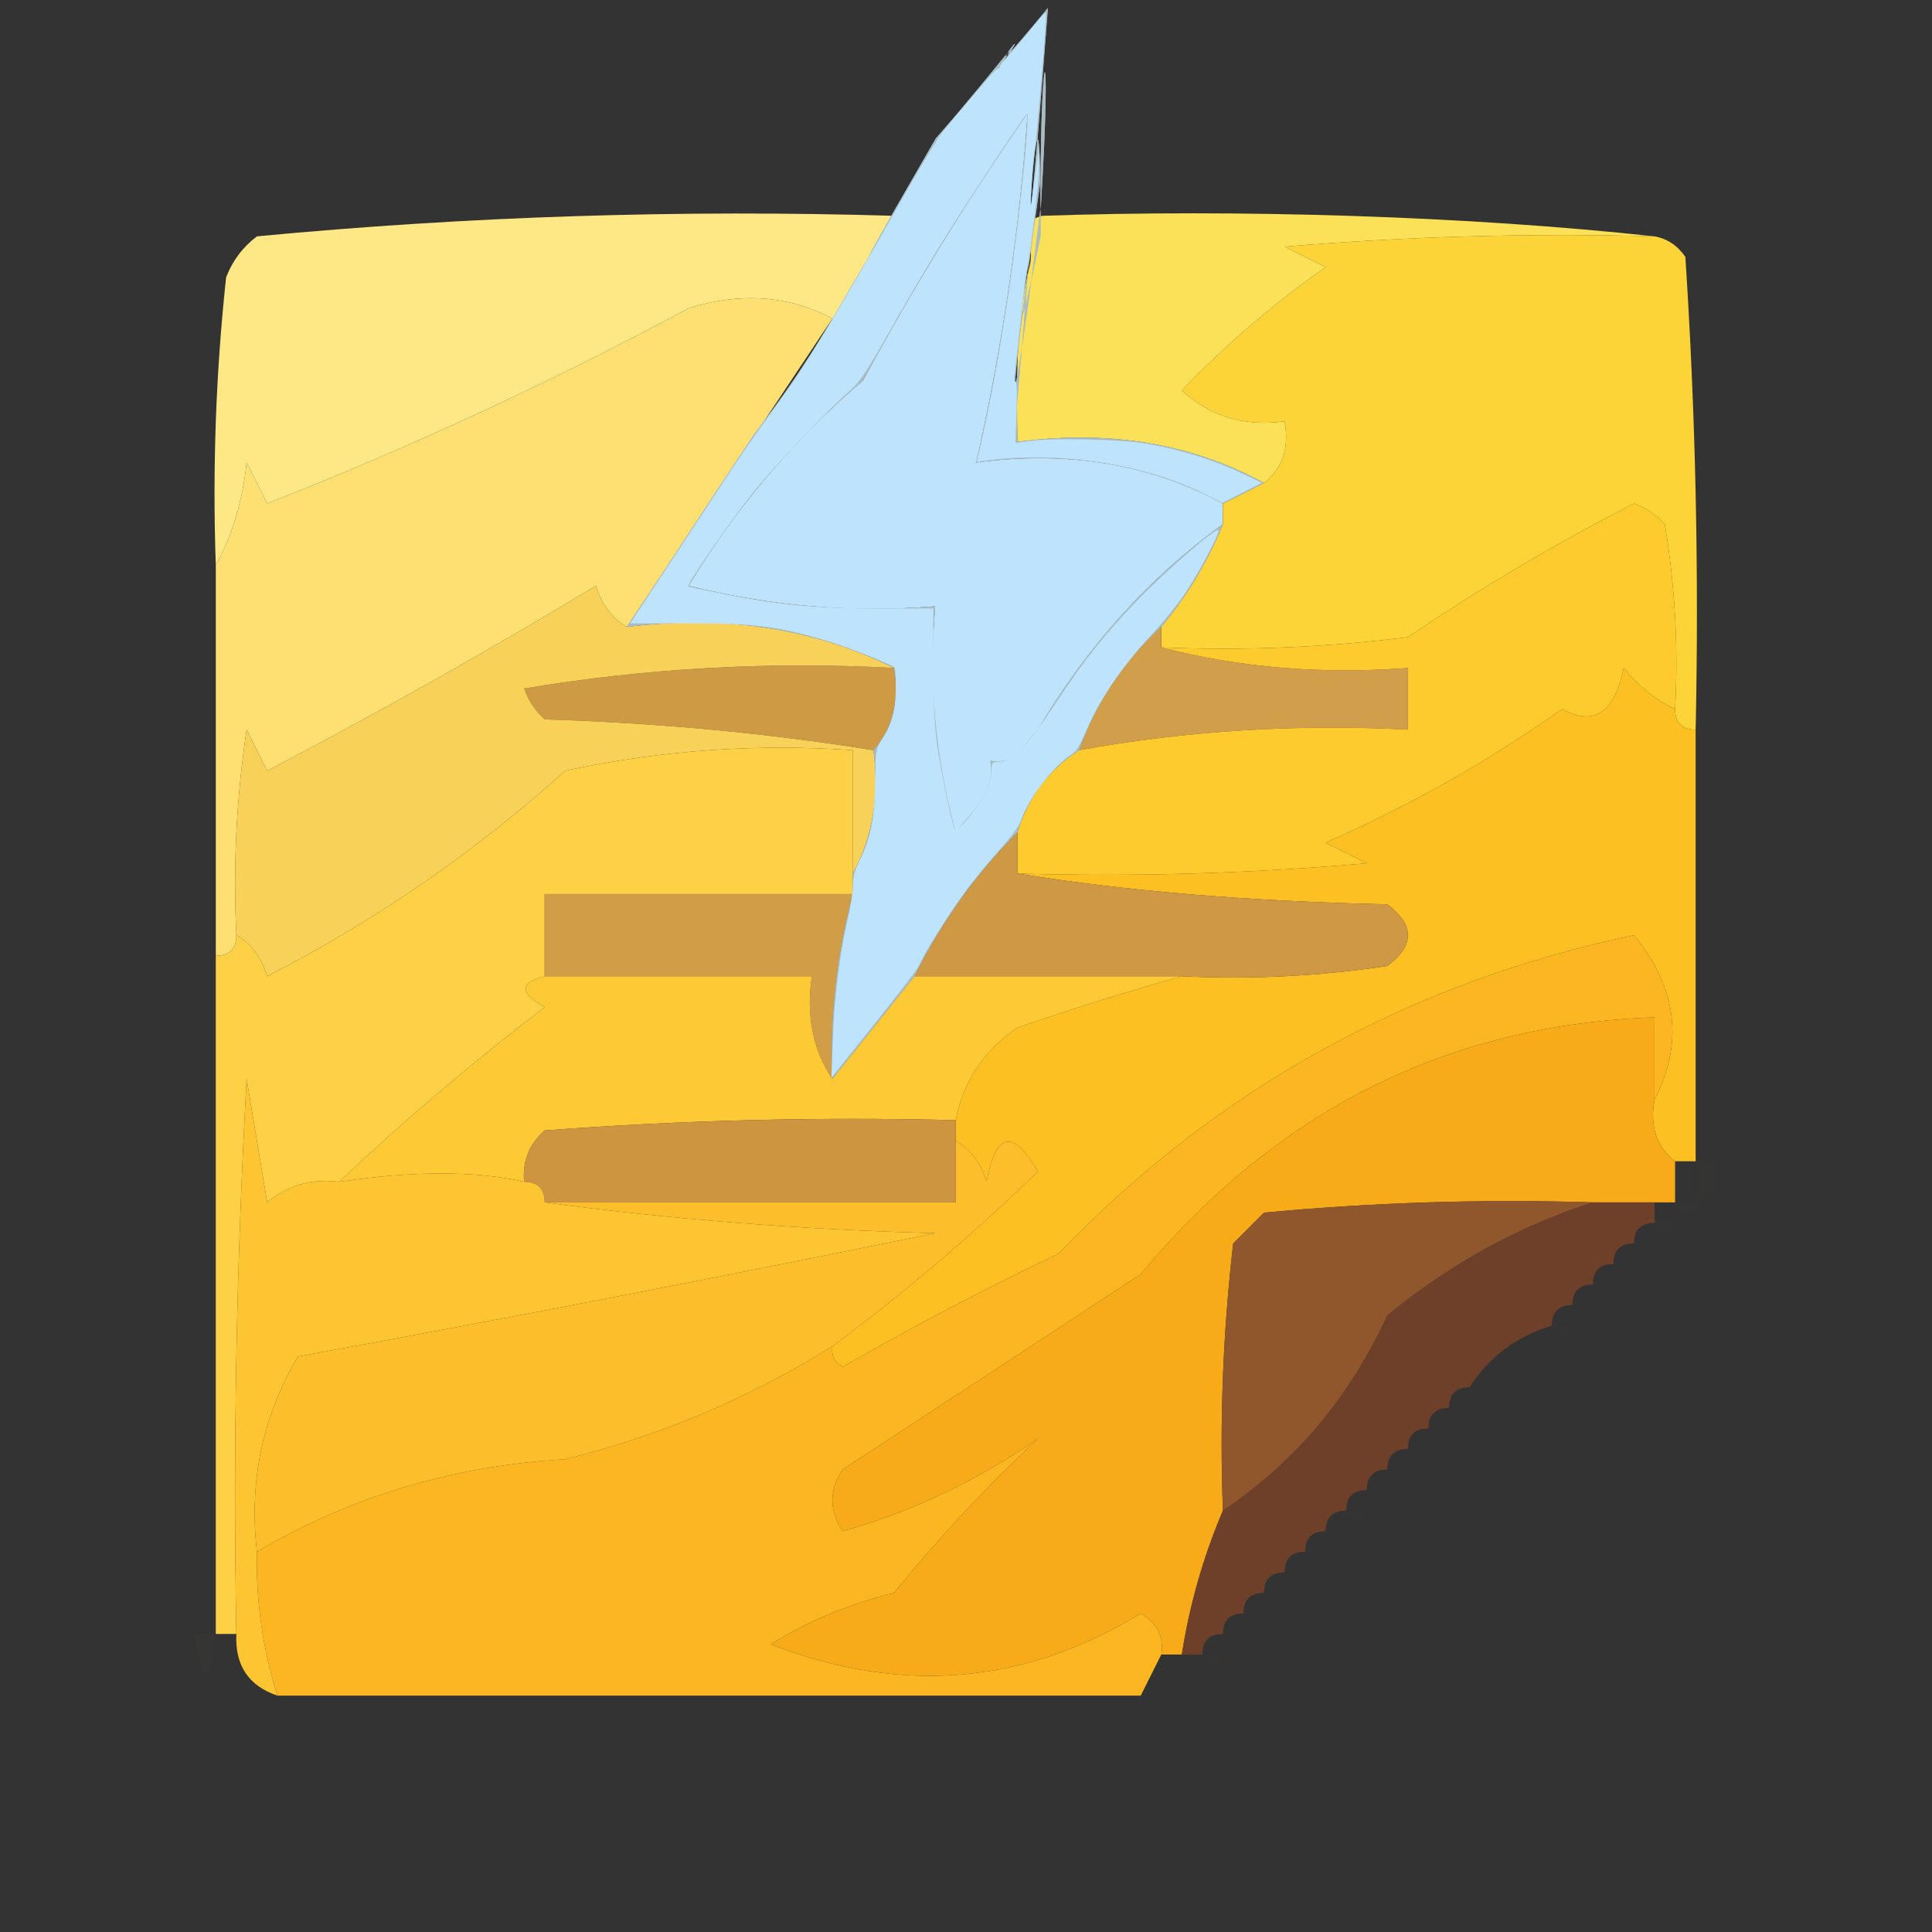 <?xml version="1.0" encoding="UTF-8" standalone="no"?>
<svg
   version="1.1"
   width="94px"
   height="94px"
   style="shape-rendering:geometricPrecision; text-rendering:geometricPrecision; image-rendering:optimizeQuality; fill-rule:evenodd; clip-rule:evenodd"
   id="svg182"
   sodipodi:docname="note_splitter.svg"
   inkscape:version="1.2.2 (732a01da63, 2022-12-09)"
   xmlns:inkscape="http://www.inkscape.org/namespaces/inkscape"
   xmlns:sodipodi="http://sodipodi.sourceforge.net/DTD/sodipodi-0.dtd"
   xmlns:xlink="http://www.w3.org/1999/xlink"
   xmlns="http://www.w3.org/2000/svg"
   xmlns:svg="http://www.w3.org/2000/svg">
  <rect width="100%" height="100%" fill="#333333" stroke="none"/>
  <defs
     id="defs186" />
  <sodipodi:namedview
     id="namedview184"
     pagecolor="#ffffff"
     bordercolor="#000000"
     borderopacity="0.25"
     inkscape:showpageshadow="2"
     inkscape:pageopacity="0.0"
     inkscape:pagecheckerboard="0"
     inkscape:deskcolor="#d1d1d1"
     showgrid="false"
     inkscape:zoom="8.8191489"
     inkscape:cx="-11.452352"
     inkscape:cy="38.325694"
     inkscape:window-width="1920"
     inkscape:window-height="1009"
     inkscape:window-x="-8"
     inkscape:window-y="-8"
     inkscape:window-maximized="1"
     inkscape:current-layer="svg182" />
  <g
     id="g4">
    <path
       style="opacity:1"
       fill="#bee3fc"
       d="m 59.5,24.5 v 1 c -3.61,2.618 -6.61,5.952 -9,10 -0.825,0.886 -1.088,2.013 -2.263,1.794 0.262,1.478 -0.865,2.244 -1.794,3.433 C 45.454,37.119 45.177,33.226 45.5,29.5 c -4.055,0.324 -8.055,-0.009 -12,-1 2.3,-3.799 5.133,-7.132 8.5,-10 2.403,-4.468 5.07,-8.801 8,-13 -0.391,5.683 -1.224,11.35 -2.5,17 4.471,-0.589 8.471,0.077 12,2 z"
       id="path2"
       sodipodi:nodetypes="ccccccccccc" />
  </g>
  <g
     id="g12">
    <path
       style="opacity:0.998"
       fill="#fee885"
       d="M 43.5,10.5 C 43.727,12.933 42.727,14.599 40.5,15.5C 38.372,14.371 36.038,14.204 33.5,15C 26.862,18.569 20.029,21.735 13,24.5C 12.667,23.833 12.333,23.167 12,22.5C 11.802,24.382 11.302,26.048 10.5,27.5C 10.334,22.822 10.501,18.155 11,13.5C 11.308,12.692 11.808,12.025 12.5,11.5C 22.781,10.524 33.114,10.191 43.5,10.5 Z"
       id="path10" />
  </g>
  <g
     id="g16">
    <path
       style="opacity:1"
       fill="#fae158"
       d="m 50.714,10.5 c 9.515,-0.327 20.634,0.006 29.786,1 -6.009,-0.166 -12.009,5e-4 -18,0.5 0.667,0.333 1.333,0.667 2,1 -2.52,1.763 -4.853,3.763 -7,6 1.405,1.269 3.071,1.769 5,1.5 0.237,1.291 -0.096,2.291 -1,3 -3.529,-1.923 -7.529,-2.589 -12,-2 -0.049,-2.874 -0.084,-5.906 0.631,-8.698 0.184,-1.376 -0.566,-2.01 0.583,-2.302 z"
       id="path14"
       sodipodi:nodetypes="cccccccccc" />
  </g>
  <g
     id="g20">
    <path
       style="opacity:1"
       fill="#fddf72"
       d="M 40.5,15.5 C 37.167,20.5 33.833,25.5 30.5,30.5C 29.778,30.082 29.278,29.416 29,28.5C 23.741,31.674 18.408,34.674 13,37.5C 12.667,36.833 12.333,36.167 12,35.5C 11.502,38.817 11.335,42.15 11.5,45.5C 11.5,46.167 11.167,46.5 10.5,46.5C 10.5,40.167 10.5,33.833 10.5,27.5C 11.302,26.048 11.802,24.382 12,22.5C 12.333,23.167 12.667,23.833 13,24.5C 20.029,21.735 26.862,18.569 33.5,15C 36.038,14.204 38.372,14.371 40.5,15.5 Z"
       id="path18" />
  </g>
  <g
     id="g24">
    <path
       style="opacity:1"
       fill="#fdd437"
       d="M 80.5,11.5 C 81.117,11.611 81.617,11.944 82,12.5C 82.5,20.159 82.666,27.826 82.5,35.5C 81.833,35.5 81.5,35.167 81.5,34.5C 81.665,31.482 81.498,28.482 81,25.5C 80.586,25.043 80.086,24.709 79.5,24.5C 75.727,26.43 72.06,28.597 68.5,31C 64.514,31.499 60.514,31.666 56.5,31.5C 56.5,31.167 56.5,30.833 56.5,30.5C 57.752,28.999 58.752,27.332 59.5,25.5C 59.5,25.167 59.5,24.833 59.5,24.5C 60.167,24.167 60.833,23.833 61.5,23.5C 62.404,22.791 62.737,21.791 62.5,20.5C 60.571,20.769 58.905,20.269 57.5,19C 59.647,16.763 61.98,14.763 64.5,13C 63.833,12.667 63.167,12.333 62.5,12C 68.491,11.501 74.491,11.334 80.5,11.5 Z"
       id="path22" />
  </g>
  <g
     id="g32">
    <path
       style="opacity:1"
       fill="#cf9a44"
       d="M 43.5,32.5 C 43.768,34.099 43.434,35.432 42.5,36.5C 37.349,35.673 32.016,35.173 26.5,35C 26.043,34.586 25.709,34.086 25.5,33.5C 31.463,32.504 37.463,32.171 43.5,32.5 Z"
       id="path30" />
  </g>
  <g
     id="g36">
    <path
       style="opacity:1"
       fill="#d19f4b"
       d="M 56.5,30.5 C 56.5,30.833 56.5,31.167 56.5,31.5C 60.298,32.483 64.298,32.817 68.5,32.5C 68.5,33.5 68.5,34.5 68.5,35.5C 63.074,35.218 57.74,35.551 52.5,36.5C 53.34,34.148 54.674,32.148 56.5,30.5 Z"
       id="path34" />
  </g>
  <g
     id="g40">
    <path
       style="opacity:1"
       fill="#f8d158"
       d="M 30.5,30.5 C 35.294,29.903 39.627,30.57 43.5,32.5C 37.463,32.171 31.463,32.504 25.5,33.5C 25.709,34.086 26.043,34.586 26.5,35C 32.016,35.173 37.349,35.673 42.5,36.5C 42.795,38.735 42.461,40.735 41.5,42.5C 41.5,40.5 41.5,38.5 41.5,36.5C 36.786,36.173 32.12,36.507 27.5,37.5C 23.139,41.438 18.306,44.771 13,47.5C 12.722,46.584 12.222,45.917 11.5,45.5C 11.335,42.15 11.502,38.817 12,35.5C 12.333,36.167 12.667,36.833 13,37.5C 18.408,34.674 23.741,31.674 29,28.5C 29.278,29.416 29.778,30.082 30.5,30.5 Z"
       id="path38" />
  </g>
  <g
     id="g44">
    <path
       style="opacity:1"
       fill="#fdcb2e"
       d="M 81.5,34.5 C 80.542,34.047 79.708,33.38 79,32.5C 78.558,34.678 77.558,35.345 76,34.5C 72.378,37.06 68.545,39.227 64.5,41C 65.167,41.333 65.833,41.667 66.5,42C 60.843,42.499 55.176,42.666 49.5,42.5C 49.5,41.833 49.5,41.167 49.5,40.5C 50.026,38.77 51.026,37.436 52.5,36.5C 57.74,35.551 63.074,35.218 68.5,35.5C 68.5,34.5 68.5,33.5 68.5,32.5C 64.298,32.817 60.298,32.483 56.5,31.5C 60.514,31.666 64.514,31.499 68.5,31C 72.06,28.597 75.727,26.43 79.5,24.5C 80.086,24.709 80.586,25.043 81,25.5C 81.498,28.482 81.665,31.482 81.5,34.5 Z"
       id="path42" />
  </g>
  <g
     id="g48">
    <path
       style="opacity:0.999"
       fill="#fdd046"
       d="M 41.5,42.5 C 41.5,42.833 41.5,43.167 41.5,43.5C 36.5,43.5 31.5,43.5 26.5,43.5C 26.5,44.833 26.5,46.167 26.5,47.5C 25.262,47.81 25.262,48.31 26.5,49C 22.975,51.698 19.642,54.531 16.5,57.5C 15.178,57.33 14.011,57.663 13,58.5C 12.667,56.5 12.333,54.5 12,52.5C 11.5,61.494 11.334,70.494 11.5,79.5C 11.167,79.5 10.833,79.5 10.5,79.5C 10.5,68.5 10.5,57.5 10.5,46.5C 11.167,46.5 11.5,46.167 11.5,45.5C 12.222,45.917 12.722,46.584 13,47.5C 18.306,44.771 23.139,41.438 27.5,37.5C 32.12,36.507 36.786,36.173 41.5,36.5C 41.5,38.5 41.5,40.5 41.5,42.5 Z"
       id="path46" />
  </g>
  <g
     id="g52">
    <path
       style="opacity:1"
       fill="#fdc023"
       d="M 81.5,34.5 C 81.5,35.167 81.833,35.5 82.5,35.5C 82.5,42.5 82.5,49.5 82.5,56.5C 82.167,56.5 81.833,56.5 81.5,56.5C 80.596,55.791 80.263,54.791 80.5,53.5C 81.932,50.733 81.599,48.066 79.5,45.5C 68.533,47.815 59.2,52.981 51.5,61C 47.921,62.706 44.421,64.539 41,66.5C 40.601,66.272 40.435,65.938 40.5,65.5C 43.988,62.912 47.321,60.078 50.5,57C 49.285,54.904 48.451,55.071 48,57.5C 47.722,56.584 47.222,55.917 46.5,55.5C 46.5,55.167 46.5,54.833 46.5,54.5C 46.859,52.629 47.859,51.129 49.5,50C 52.251,49.057 54.917,48.224 57.5,47.5C 60.85,47.665 64.183,47.498 67.5,47C 68.833,46 68.833,45 67.5,44C 60.747,43.852 54.747,43.352 49.5,42.5C 55.176,42.666 60.843,42.499 66.5,42C 65.833,41.667 65.167,41.333 64.5,41C 68.545,39.227 72.378,37.06 76,34.5C 77.558,35.345 78.558,34.678 79,32.5C 79.708,33.38 80.542,34.047 81.5,34.5 Z"
       id="path50" />
  </g>
  <g
     id="g56">
    <path
       style="opacity:1"
       fill="#d19e47"
       d="M 41.5,43.5 C 40.701,46.43 40.368,49.43 40.5,52.5C 39.549,51.081 39.215,49.415 39.5,47.5C 35.167,47.5 30.833,47.5 26.5,47.5C 26.5,46.167 26.5,44.833 26.5,43.5C 31.5,43.5 36.5,43.5 41.5,43.5 Z"
       id="path54" />
  </g>
  <g
     id="g595"
     clip-path="none">
    <g
       inkscape:label="Clip"
       id="g593">
      <path
         fill="#a8bcc2"
         d="m 50.629,11.464 c -1.716,8.512 -0.398,-0.009 -0.583,1.366 C 49.388,21.518 49.451,18.626 49.5,21.5 c 4.471,-0.589 8.471,0.077 12,2 -0.667,0.333 -1.333,0.667 -2,1 -3.529,-1.923 -7.529,-2.589 -12,-2 1.276,-5.65 2.109,-11.317 2.5,-17 -2.93,4.199 -5.597,8.532 -8,13 -3.366,2.868 -6.2,6.201 -8.5,10 3.945,0.991 7.945,1.324 12,1 -0.323,3.726 0.011,7.393 1,11 0.929,-1.189 1.942,-2.012 1.68,-3.49 C 49.355,37.229 49.675,36.386 50.5,35.5 c 2.39,-4.048 5.39,-7.382 9,-10 -0.749,1.833 -1.748,3.499 -3,5 -1.826,1.647 -3.16,3.647 -4,6 -1.474,0.936 -2.474,2.27 -3,4 -2.022,2.031 -3.689,4.365 -5,7 -1.333,1.667 -2.667,3.333 -4,5 -0.132,-3.07 0.201,-6.07 1,-9 v -1 c 0.961,-1.765 1.295,-3.765 1,-6 0.934,-1.068 1.268,-2.401 1,-4 -3.873,-1.93 -8.206,-2.597 -13,-2 3.333,-5 2.868,-4.387 6.201,-9.387 1.207,-1.581 2.547,-3.361 4.701,-7.154 5.936,-10.015 -3.724,6.38 4.13,-7.226 3.19,-3.622 4.792,-6.053 2.483,-2.474 3.648,-5.38 -1.75,1.871 2.97,-3.872 -1.637,21.433 -0.44,0.004 -0.376,8.51 -1.815,12.817 -1.426,12.87 0.034,1.124 0.576,-9.241 -0.09,-8.514 -0.013,1.443 z"
         id="path58"
         sodipodi:nodetypes="cccccccccccccccccccccccccccccccc" />
    </g>
  </g>
  <use
     x="0"
     y="0"
     xlink:href="#g593"
     id="use599" />
  <g
     id="g64">
    <path
       style="opacity:1"
       fill="#cf9844"
       d="M 49.5,40.5 C 49.5,41.167 49.5,41.833 49.5,42.5C 54.747,43.352 60.747,43.852 67.5,44C 68.833,45 68.833,46 67.5,47C 64.183,47.498 60.85,47.665 57.5,47.5C 53.167,47.5 48.833,47.5 44.5,47.5C 45.811,44.865 47.478,42.531 49.5,40.5 Z"
       id="path62" />
  </g>
  <g
     id="g68">
    <path
       style="opacity:1"
       fill="#fdc935"
       d="M 26.5,47.5 C 30.833,47.5 35.167,47.5 39.5,47.5C 39.215,49.415 39.549,51.081 40.5,52.5C 41.833,50.833 43.167,49.167 44.5,47.5C 48.833,47.5 53.167,47.5 57.5,47.5C 54.917,48.224 52.251,49.057 49.5,50C 47.859,51.129 46.859,52.629 46.5,54.5C 39.825,54.334 33.158,54.5 26.5,55C 25.748,55.671 25.414,56.504 25.5,57.5C 23.116,56.958 20.116,56.958 16.5,57.5C 19.642,54.531 22.975,51.698 26.5,49C 25.262,48.31 25.262,47.81 26.5,47.5 Z"
       id="path66" />
  </g>
  <g
     id="g72">
    <path
       style="opacity:1"
       fill="#fbb621"
       d="M 80.5,53.5 C 80.5,52.167 80.5,50.833 80.5,49.5C 70.489,49.838 62.156,54.005 55.5,62C 50.661,65.175 45.827,68.342 41,71.5C 40.333,72.5 40.333,73.5 41,74.5C 44.317,73.567 47.483,72.067 50.5,70C 47.983,72.349 45.65,74.849 43.5,77.5C 41.339,78.035 39.339,78.868 37.5,80C 43.843,82.464 49.843,81.964 55.5,78.5C 56.297,78.957 56.631,79.624 56.5,80.5C 56.167,81.167 55.833,81.833 55.5,82.5C 41.5,82.5 27.5,82.5 13.5,82.5C 12.781,80.236 12.448,77.903 12.5,75.5C 17.051,72.815 22.051,71.315 27.5,71C 32.182,69.833 36.516,68 40.5,65.5C 40.435,65.938 40.601,66.272 41,66.5C 44.421,64.539 47.921,62.706 51.5,61C 59.2,52.981 68.533,47.815 79.5,45.5C 81.599,48.066 81.932,50.733 80.5,53.5 Z"
       id="path70" />
  </g>
  <g
     id="g76">
    <path
       style="opacity:1"
       fill="#ce9541"
       d="M 46.5,54.5 C 46.5,54.833 46.5,55.167 46.5,55.5C 46.5,56.5 46.5,57.5 46.5,58.5C 39.833,58.5 33.167,58.5 26.5,58.5C 26.5,57.833 26.167,57.5 25.5,57.5C 25.414,56.504 25.748,55.671 26.5,55C 33.158,54.5 39.825,54.334 46.5,54.5 Z"
       id="path74" />
  </g>
  <g
     id="g80">
    <path
       style="opacity:0.998"
       fill="#fec533"
       d="M 16.5,57.5 C 20.116,56.958 23.116,56.958 25.5,57.5C 26.167,57.5 26.5,57.833 26.5,58.5C 32.653,59.328 38.987,59.828 45.5,60C 35.226,62.102 24.892,64.102 14.5,66C 12.773,68.904 12.107,72.07 12.5,75.5C 12.448,77.903 12.781,80.236 13.5,82.5C 12.094,82.027 11.427,81.027 11.5,79.5C 11.334,70.494 11.5,61.494 12,52.5C 12.333,54.5 12.667,56.5 13,58.5C 14.011,57.663 15.178,57.33 16.5,57.5 Z"
       id="path78" />
  </g>
  <g
     id="g84">
    <path
       style="opacity:0.004"
       fill="#fffeca"
       d="M 82.5,56.5 C 82.833,56.5 83.167,56.5 83.5,56.5C 83.672,57.492 83.338,58.158 82.5,58.5C 82.5,57.833 82.5,57.167 82.5,56.5 Z"
       id="path82" />
  </g>
  <g
     id="g88">
    <path
       style="opacity:0.004"
       fill="#fefffe"
       d="M 81.5,58.5 C 81.833,58.5 82.167,58.5 82.5,58.5C 82.315,59.17 81.981,59.17 81.5,58.5 Z"
       id="path86" />
  </g>
  <g
     id="g92">
    <path
       style="opacity:0.008"
       fill="#fe807f"
       d="M 80.5,59.5 C 80.833,59.5 81.167,59.5 81.5,59.5C 81.315,60.17 80.981,60.17 80.5,59.5 Z"
       id="path90" />
  </g>
  <g
     id="g96">
    <path
       style="opacity:1"
       fill="#f8ab19"
       d="M 80.5,53.5 C 80.263,54.791 80.596,55.791 81.5,56.5C 81.5,57.167 81.5,57.833 81.5,58.5C 81.167,58.5 80.833,58.5 80.5,58.5C 79.5,58.5 78.5,58.5 77.5,58.5C 72.156,58.334 66.823,58.501 61.5,59C 61,59.5 60.5,60 60,60.5C 59.501,64.821 59.334,69.154 59.5,73.5C 58.545,75.746 57.878,78.079 57.5,80.5C 57.167,80.5 56.833,80.5 56.5,80.5C 56.631,79.624 56.297,78.957 55.5,78.5C 49.843,81.964 43.843,82.464 37.5,80C 39.339,78.868 41.339,78.035 43.5,77.5C 45.65,74.849 47.983,72.349 50.5,70C 47.483,72.067 44.317,73.567 41,74.5C 40.333,73.5 40.333,72.5 41,71.5C 45.827,68.342 50.661,65.175 55.5,62C 62.156,54.005 70.489,49.838 80.5,49.5C 80.5,50.833 80.5,52.167 80.5,53.5 Z"
       id="path94" />
  </g>
  <g
     id="g100">
    <path
       style="opacity:0.012"
       fill="#a95554"
       d="M 79.5,60.5 C 79.833,60.5 80.167,60.5 80.5,60.5C 80.315,61.17 79.981,61.17 79.5,60.5 Z"
       id="path98" />
  </g>
  <g
     id="g104">
    <path
       style="opacity:0.999"
       fill="#90572d"
       d="M 77.5,58.5 C 73.883,59.664 70.549,61.497 67.5,64C 65.667,67.989 63,71.156 59.5,73.5C 59.334,69.154 59.501,64.821 60,60.5C 60.5,60 61,59.5 61.5,59C 66.823,58.501 72.156,58.334 77.5,58.5 Z"
       id="path102" />
  </g>
  <g
     id="g108">
    <path
       style="opacity:0.012"
       fill="#a95554"
       d="M 78.5,61.5 C 78.833,61.5 79.167,61.5 79.5,61.5C 79.315,62.17 78.981,62.17 78.5,61.5 Z"
       id="path106" />
  </g>
  <g
     id="g112">
    <path
       style="opacity:0.998"
       fill="#fdbe2c"
       d="M 46.5,55.5 C 47.222,55.917 47.722,56.584 48,57.5C 48.451,55.071 49.285,54.904 50.5,57C 47.321,60.078 43.988,62.912 40.5,65.5C 36.516,68 32.182,69.833 27.5,71C 22.051,71.315 17.051,72.815 12.5,75.5C 12.107,72.07 12.773,68.904 14.5,66C 24.892,64.102 35.226,62.102 45.5,60C 38.987,59.828 32.653,59.328 26.5,58.5C 33.167,58.5 39.833,58.5 46.5,58.5C 46.5,57.5 46.5,56.5 46.5,55.5 Z"
       id="path110" />
  </g>
  <g
     id="g116">
    <path
       style="opacity:0.012"
       fill="#a95554"
       d="M 77.5,62.5 C 77.833,62.5 78.167,62.5 78.5,62.5C 78.315,63.17 77.981,63.17 77.5,62.5 Z"
       id="path114" />
  </g>
  <g
     id="g120">
    <path
       style="opacity:0.012"
       fill="#a95554"
       d="M 76.5,63.5 C 76.833,63.5 77.167,63.5 77.5,63.5C 77.315,64.17 76.981,64.17 76.5,63.5 Z"
       id="path118" />
  </g>
  <g
     id="g124">
    <path
       style="opacity:0.008"
       fill="#7f807f"
       d="M 75.5,64.5 C 75.833,64.5 76.167,64.5 76.5,64.5C 76.315,65.17 75.981,65.17 75.5,64.5 Z"
       id="path122" />
  </g>
  <g
     id="g128">
    <path
       style="opacity:0.993"
       fill="#70412a"
       d="M 77.5,58.5 C 78.5,58.5 79.5,58.5 80.5,58.5C 80.5,58.833 80.5,59.167 80.5,59.5C 79.833,59.5 79.5,59.833 79.5,60.5C 78.833,60.5 78.5,60.833 78.5,61.5C 77.833,61.5 77.5,61.833 77.5,62.5C 76.833,62.5 76.5,62.833 76.5,63.5C 75.833,63.5 75.5,63.833 75.5,64.5C 73.77,65.026 72.436,66.026 71.5,67.5C 70.833,67.5 70.5,67.833 70.5,68.5C 69.833,68.5 69.5,68.833 69.5,69.5C 68.833,69.5 68.5,69.833 68.5,70.5C 67.833,70.5 67.5,70.833 67.5,71.5C 66.833,71.5 66.5,71.833 66.5,72.5C 65.833,72.5 65.5,72.833 65.5,73.5C 64.833,73.5 64.5,73.833 64.5,74.5C 63.833,74.5 63.5,74.833 63.5,75.5C 62.833,75.5 62.5,75.833 62.5,76.5C 61.833,76.5 61.5,76.833 61.5,77.5C 60.833,77.5 60.5,77.833 60.5,78.5C 59.833,78.5 59.5,78.833 59.5,79.5C 58.833,79.5 58.5,79.833 58.5,80.5C 58.167,80.5 57.833,80.5 57.5,80.5C 57.878,78.079 58.545,75.746 59.5,73.5C 63,71.156 65.667,67.989 67.5,64C 70.549,61.497 73.883,59.664 77.5,58.5 Z"
       id="path126" />
  </g>
  <g
     id="g132">
    <path
       style="opacity:0.004"
       fill="#d8c0bc"
       d="M 71.5,67.5 C 72.239,67.369 72.906,67.536 73.5,68C 71.559,70.454 69.225,72.287 66.5,73.5C 66.5,73.167 66.5,72.833 66.5,72.5C 67.167,72.5 67.5,72.167 67.5,71.5C 68.167,71.5 68.5,71.167 68.5,70.5C 69.167,70.5 69.5,70.167 69.5,69.5C 70.167,69.5 70.5,69.167 70.5,68.5C 71.167,68.5 71.5,68.167 71.5,67.5 Z"
       id="path130" />
  </g>
  <g
     id="g136">
    <path
       style="opacity:0.008"
       fill="#7f807f"
       d="M 65.5,73.5 C 65.833,73.5 66.167,73.5 66.5,73.5C 66.315,74.17 65.981,74.17 65.5,73.5 Z"
       id="path134" />
  </g>
  <g
     id="g140">
    <path
       style="opacity:0.012"
       fill="#a95554"
       d="M 64.5,74.5 C 64.833,74.5 65.167,74.5 65.5,74.5C 65.315,75.17 64.981,75.17 64.5,74.5 Z"
       id="path138" />
  </g>
  <g
     id="g144">
    <path
       style="opacity:0.012"
       fill="#a95554"
       d="M 63.5,75.5 C 63.833,75.5 64.167,75.5 64.5,75.5C 64.315,76.17 63.981,76.17 63.5,75.5 Z"
       id="path142" />
  </g>
  <g
     id="g148">
    <path
       style="opacity:0.012"
       fill="#a95554"
       d="M 62.5,76.5 C 62.833,76.5 63.167,76.5 63.5,76.5C 63.315,77.17 62.981,77.17 62.5,76.5 Z"
       id="path146" />
  </g>
  <g
     id="g152">
    <path
       style="opacity:0.016"
       fill="#7f403f"
       d="M 61.5,77.5 C 61.833,77.5 62.167,77.5 62.5,77.5C 62.315,78.17 61.981,78.17 61.5,77.5 Z"
       id="path150" />
  </g>
  <g
     id="g156">
    <path
       style="opacity:0.016"
       fill="#7f403f"
       d="M 60.5,78.5 C 60.833,78.5 61.167,78.5 61.5,78.5C 61.315,79.17 60.981,79.17 60.5,78.5 Z"
       id="path154" />
  </g>
  <g
     id="g160">
    <path
       style="opacity:0.016"
       fill="#7f403f"
       d="M 59.5,79.5 C 59.833,79.5 60.167,79.5 60.5,79.5C 60.315,80.17 59.981,80.17 59.5,79.5 Z"
       id="path158" />
  </g>
  <g
     id="g164">
    <path
       style="opacity:0.008"
       fill="#fffe64"
       d="M 9.5,79.5 C 9.833,79.5 10.167,79.5 10.5,79.5C 10.167,82.167 9.833,82.167 9.5,79.5 Z"
       id="path162" />
  </g>
  <g
     id="g168">
    <path
       style="opacity:0.016"
       fill="#be803f"
       d="M 58.5,80.5 C 58.833,80.5 59.167,80.5 59.5,80.5C 59.315,81.17 58.981,81.17 58.5,80.5 Z"
       id="path166" />
  </g>
  <g
     id="g172">
    <path
       style="opacity:0.004"
       fill="#fefffe"
       d="M 58.5,81.5 C 57.833,82.167 57.833,82.167 58.5,81.5 Z"
       id="path170" />
  </g>
  <g
     id="g176">
    <path
       style="opacity:0.016"
       fill="#febf3f"
       d="M 55.5,82.5 C 56.833,83.167 56.833,83.167 55.5,82.5 Z"
       id="path174" />
  </g>
  <path
     style="fill:#bee3fc;fill-opacity:1;stroke-width:0.113"
     d="m 40.522,50.515 c 0.076,-2.038 0.358,-4.264 0.745,-5.895 0.128,-0.541 0.234,-1.236 0.234,-1.545 0,-0.373 0.094,-0.748 0.28,-1.115 0.574,-1.133 0.771,-2.089 0.796,-3.866 0.022,-1.568 0.037,-1.67 0.32,-2.098 0.493,-0.747 0.674,-1.39 0.689,-2.452 0.007,-0.54 -0.02,-1.016 -0.061,-1.057 -0.176,-0.176 -2.228,-0.99 -3.297,-1.308 -2.384,-0.708 -3.469,-0.846 -6.67,-0.847 l -2.898,-9.01e-4 1.981,-3.005 c 1.09,-1.653 2.417,-3.668 2.949,-4.479 0.532,-0.811 1.385,-2.035 1.894,-2.721 1.637,-2.204 2.861,-4.202 6.562,-10.715 C 44.843,8.008 45.665,6.656 45.872,6.407 47.672,4.238 48.45,3.345 48.539,3.345 c 0.058,0 0.105,-0.038 0.105,-0.085 0,-0.047 0.081,-0.174 0.18,-0.283 0.375,-0.414 0.985,-1.129 1.495,-1.752 0.291,-0.355 0.547,-0.628 0.568,-0.607 0.061,0.061 -0.421,5.937 -0.542,6.613 -0.059,0.329 -0.131,1.145 -0.161,1.814 -0.053,1.187 -0.051,1.196 0.057,0.366 0.061,-0.468 0.154,-1.157 0.206,-1.531 l 0.095,-0.68 0.014,0.85 c 0.012,0.717 -0.445,4.565 -0.606,5.103 -0.028,0.094 -0.155,1.165 -0.283,2.381 -0.128,1.216 -0.263,2.409 -0.3,2.651 -0.04,0.261 -0.025,0.413 0.038,0.374 0.065,-0.04 0.086,0.531 0.054,1.466 l -0.052,1.531 0.61,-0.091 c 1.135,-0.169 4.598,-0.093 5.826,0.128 1.602,0.288 3.225,0.791 4.479,1.386 l 1.077,0.512 -0.964,0.488 -0.964,0.488 -0.851,-0.427 C 55.695,22.571 51.51,21.929 47.999,22.41 l -0.475,0.065 0.153,-0.664 c 0.499,-2.168 0.988,-4.832 1.413,-7.694 0.508,-3.425 1.035,-8.561 0.877,-8.561 -0.098,0 -3.169,4.658 -4.437,6.729 -0.605,0.988 -1.659,2.787 -2.342,3.998 -0.951,1.685 -1.367,2.311 -1.777,2.672 -1.238,1.091 -3.679,3.658 -4.781,5.028 -1.056,1.314 -3.235,4.461 -3.148,4.548 0.019,0.019 0.797,0.186 1.729,0.373 2.634,0.527 4.526,0.703 7.535,0.701 l 2.665,-0.002 0.005,2.745 c 0.004,2.028 0.057,3.086 0.204,4.049 0.231,1.513 0.737,3.872 0.857,3.999 0.105,0.11 1.041,-1.039 1.432,-1.758 0.176,-0.324 0.305,-0.752 0.317,-1.053 0.017,-0.44 0.052,-0.507 0.267,-0.507 0.739,-7e-6 1.438,-0.696 2.846,-2.835 1.388,-2.107 2.396,-3.375 4.022,-5.06 1.363,-1.412 3.792,-3.516 3.917,-3.392 0.096,0.096 -0.858,1.921 -1.573,3.009 -0.348,0.53 -1.131,1.5 -1.74,2.154 -1.353,1.456 -2.48,3.11 -3.075,4.515 -0.341,0.805 -0.531,1.108 -0.798,1.273 -0.835,0.516 -2.099,2.184 -2.424,3.198 -0.08,0.249 -0.492,0.812 -0.997,1.361 -0.474,0.515 -1.222,1.42 -1.663,2.013 -0.813,1.091 -2.149,3.226 -2.282,3.645 -0.04,0.126 -1.019,1.411 -2.175,2.856 l -2.102,2.627 z"
     id="path1611" />
</svg>
